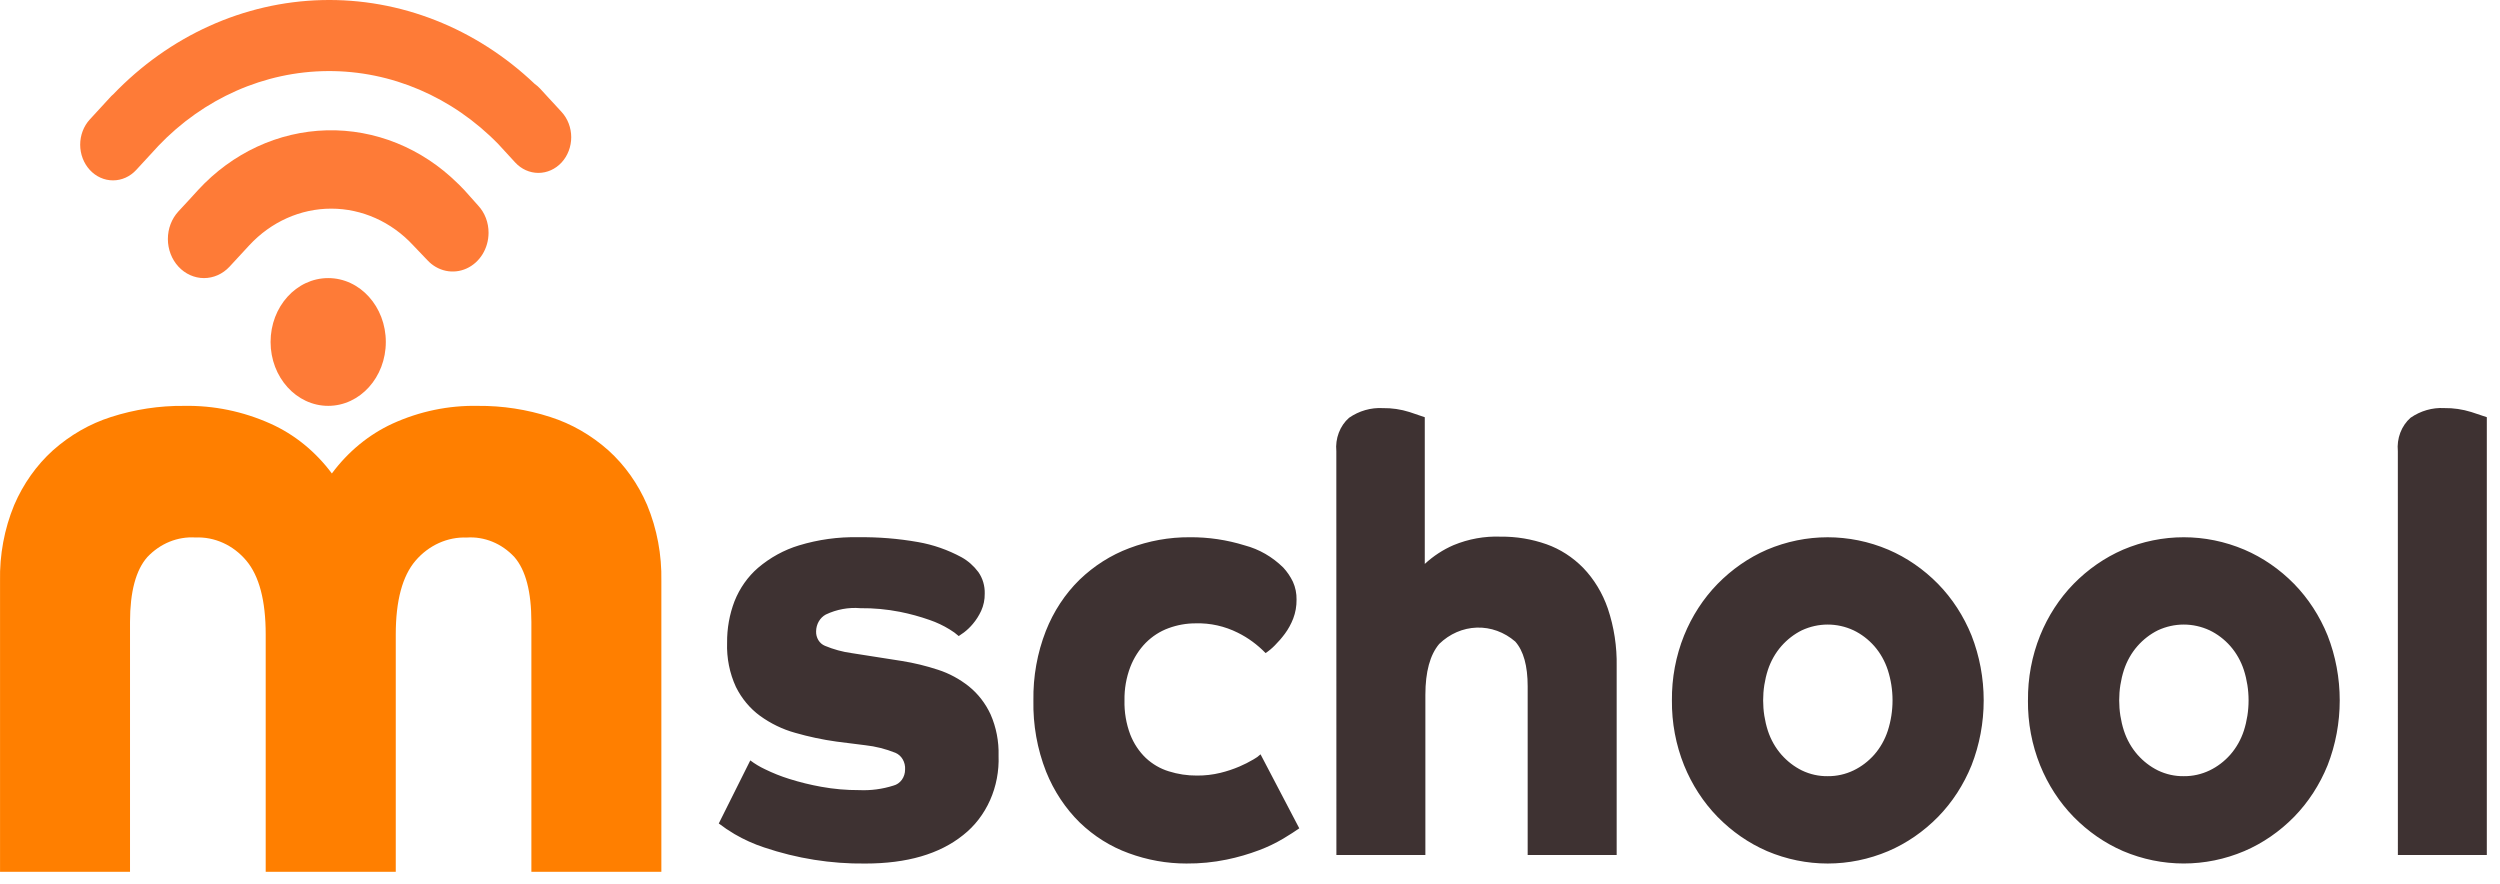 <svg width="147" height="52" viewBox="0 0 147 52" fill="none" xmlns="http://www.w3.org/2000/svg">
<g clip-path="url(#clip0_4_5888)">
<path d="M44.117 44.712C44.389 44.916 44.678 45.089 44.981 45.231C45.444 45.458 45.921 45.648 46.408 45.8C47.028 45.995 47.657 46.15 48.294 46.264C49.03 46.397 49.775 46.463 50.52 46.459C51.201 46.49 51.882 46.4 52.536 46.192C52.731 46.143 52.904 46.023 53.029 45.851C53.153 45.679 53.22 45.466 53.219 45.247C53.233 45.038 53.184 44.83 53.082 44.653C52.98 44.476 52.828 44.34 52.65 44.265C52.078 44.036 51.483 43.886 50.878 43.819L49.187 43.606C48.365 43.492 47.551 43.319 46.75 43.088C46.015 42.884 45.318 42.546 44.685 42.088C44.096 41.657 43.611 41.075 43.272 40.392C42.901 39.588 42.723 38.694 42.753 37.794C42.745 36.955 42.894 36.123 43.19 35.35C43.497 34.582 43.971 33.908 44.572 33.389C45.288 32.782 46.105 32.334 46.978 32.07C48.11 31.726 49.281 31.564 50.456 31.589C51.637 31.573 52.818 31.668 53.984 31.874C54.871 32.029 55.731 32.329 56.537 32.765C56.919 32.977 57.257 33.275 57.528 33.638C57.782 34 57.915 34.447 57.902 34.904C57.908 35.257 57.835 35.606 57.691 35.921C57.561 36.2 57.397 36.458 57.203 36.687C57.047 36.874 56.873 37.041 56.683 37.186C56.52 37.305 56.417 37.376 56.374 37.4C56.206 37.252 56.027 37.121 55.838 37.009C55.466 36.781 55.074 36.596 54.667 36.456C54.093 36.254 53.506 36.093 52.912 35.975C52.145 35.825 51.367 35.753 50.588 35.761C49.893 35.702 49.195 35.831 48.556 36.135C48.388 36.226 48.246 36.365 48.145 36.539C48.045 36.712 47.99 36.912 47.987 37.118C47.979 37.302 48.026 37.485 48.119 37.639C48.213 37.793 48.349 37.91 48.507 37.974C49.01 38.184 49.533 38.328 50.067 38.401L53.026 38.865C53.746 38.98 54.458 39.153 55.155 39.382C55.809 39.593 56.425 39.925 56.976 40.364C57.51 40.795 57.944 41.356 58.245 42.004C58.577 42.759 58.739 43.591 58.716 44.429C58.75 45.336 58.578 46.238 58.215 47.053C57.851 47.869 57.309 48.572 56.636 49.1C55.248 50.217 53.33 50.776 50.882 50.776C48.865 50.8 46.858 50.48 44.931 49.829C44.329 49.631 43.746 49.368 43.19 49.044C42.871 48.856 42.561 48.648 42.264 48.42L44.117 44.712ZM76.398 48.706C76.161 48.873 75.846 49.075 75.453 49.312C74.999 49.581 74.526 49.807 74.038 49.99C73.417 50.224 72.781 50.409 72.135 50.542C71.353 50.704 70.558 50.781 69.762 50.775C68.609 50.776 67.462 50.571 66.369 50.168C65.31 49.786 64.331 49.173 63.492 48.367C62.645 47.535 61.969 46.514 61.51 45.372C60.99 44.051 60.735 42.622 60.764 41.183C60.742 39.78 60.992 38.389 61.496 37.1C61.95 35.95 62.626 34.922 63.478 34.087C64.333 33.265 65.327 32.635 66.404 32.232C67.549 31.799 68.752 31.582 69.963 31.59C71.056 31.582 72.145 31.744 73.197 32.071C74.037 32.293 74.813 32.74 75.456 33.373C75.684 33.619 75.876 33.901 76.025 34.211C76.172 34.538 76.245 34.899 76.237 35.263C76.241 35.642 76.175 36.019 76.042 36.368C75.918 36.689 75.754 36.989 75.554 37.26C75.371 37.508 75.169 37.741 74.953 37.956C74.788 38.124 74.609 38.273 74.417 38.401C73.937 37.907 73.386 37.502 72.786 37.205C72.011 36.818 71.166 36.629 70.315 36.653C69.768 36.65 69.224 36.746 68.706 36.938C68.212 37.118 67.758 37.41 67.373 37.794C66.981 38.194 66.67 38.679 66.461 39.22C66.225 39.841 66.108 40.509 66.12 41.181C66.103 41.872 66.22 42.559 66.461 43.196C66.668 43.724 66.981 44.193 67.376 44.571C67.768 44.935 68.228 45.202 68.723 45.353C69.262 45.523 69.82 45.607 70.381 45.603C70.846 45.607 71.309 45.554 71.763 45.443C72.145 45.35 72.52 45.225 72.885 45.069C73.163 44.95 73.434 44.813 73.697 44.658C73.849 44.576 73.991 44.474 74.12 44.354L76.398 48.706ZM78.576 26.529C78.541 26.16 78.591 25.787 78.722 25.444C78.852 25.101 79.058 24.8 79.323 24.567C79.914 24.159 80.606 23.959 81.305 23.997C81.838 23.989 82.369 24.067 82.882 24.229C83.346 24.383 83.644 24.484 83.777 24.533V33.159C84.282 32.693 84.853 32.32 85.468 32.054C86.351 31.689 87.291 31.519 88.234 31.555C89.149 31.545 90.06 31.695 90.932 32.001C91.736 32.286 92.474 32.761 93.094 33.392C93.734 34.059 94.228 34.876 94.54 35.781C94.907 36.871 95.083 38.026 95.06 39.187V50.275H89.827V40.361C89.827 39.148 89.583 38.269 89.095 37.722C88.453 37.167 87.654 36.877 86.837 36.903C86.02 36.929 85.237 37.269 84.625 37.864C84.084 38.506 83.812 39.505 83.812 40.86V50.275H78.58L78.576 26.529ZM98.309 41.183C98.296 39.87 98.54 38.569 99.023 37.368C99.487 36.223 100.156 35.193 100.99 34.337C101.837 33.473 102.823 32.789 103.899 32.322C106.195 31.348 108.739 31.348 111.035 32.322C112.117 32.786 113.109 33.47 113.96 34.337C114.795 35.193 115.463 36.223 115.927 37.368C116.398 38.574 116.641 39.871 116.641 41.183C116.641 42.495 116.398 43.793 115.927 44.998C115.463 46.143 114.795 47.174 113.96 48.029C113.109 48.896 112.117 49.58 111.035 50.044C108.739 51.019 106.195 51.019 103.899 50.044C102.823 49.577 101.837 48.894 100.99 48.029C100.156 47.174 99.487 46.143 99.023 44.998C98.54 43.797 98.296 42.495 98.309 41.182V41.183ZM107.477 45.639C107.997 45.644 108.512 45.529 108.988 45.301C109.446 45.081 109.86 44.766 110.208 44.373C110.56 43.97 110.831 43.49 111.003 42.965C111.374 41.81 111.374 40.553 111.003 39.398C110.831 38.873 110.56 38.393 110.208 37.99C109.86 37.597 109.446 37.282 108.988 37.062C108.508 36.839 107.991 36.724 107.469 36.724C106.947 36.724 106.43 36.839 105.949 37.062C105.498 37.285 105.09 37.6 104.746 37.99C104.394 38.393 104.122 38.873 103.95 39.398C103.58 40.553 103.58 41.81 103.95 42.965C104.122 43.49 104.394 43.97 104.746 44.373C105.09 44.763 105.498 45.078 105.949 45.301C106.43 45.533 106.951 45.648 107.477 45.639ZM119.245 41.182C119.232 39.869 119.475 38.568 119.959 37.367C120.422 36.222 121.091 35.192 121.925 34.336C122.772 33.472 123.759 32.788 124.835 32.321C127.13 31.347 129.675 31.347 131.97 32.321C133.052 32.785 134.045 33.469 134.896 34.336C135.73 35.192 136.399 36.222 136.863 37.367C137.334 38.572 137.576 39.87 137.576 41.182C137.576 42.494 137.334 43.792 136.863 44.997C136.399 46.142 135.73 47.172 134.896 48.028C134.045 48.895 133.052 49.579 131.97 50.043C129.675 51.017 127.13 51.017 124.835 50.043C123.759 49.576 122.772 48.892 121.925 48.028C121.091 47.172 120.422 46.142 119.959 44.997C119.475 43.796 119.231 42.495 119.243 41.182H119.245ZM128.413 45.639C128.933 45.644 129.448 45.529 129.924 45.301C130.382 45.081 130.796 44.766 131.143 44.373C131.496 43.97 131.767 43.49 131.939 42.965C132.309 41.81 132.309 40.553 131.939 39.398C131.767 38.873 131.496 38.393 131.143 37.99C130.796 37.597 130.382 37.282 129.924 37.062C129.443 36.839 128.927 36.724 128.404 36.724C127.882 36.724 127.365 36.839 126.884 37.062C126.434 37.285 126.025 37.6 125.682 37.99C125.329 38.393 125.058 38.873 124.886 39.398C124.516 40.553 124.516 41.81 124.886 42.965C125.058 43.49 125.329 43.97 125.682 44.373C126.025 44.763 126.434 45.078 126.884 45.301C127.366 45.533 127.887 45.648 128.413 45.639ZM140.993 26.527C140.958 26.157 141.008 25.784 141.138 25.442C141.269 25.099 141.475 24.798 141.739 24.565C142.331 24.157 143.023 23.957 143.721 23.995C144.259 23.988 144.796 24.066 145.313 24.227C145.789 24.381 146.093 24.482 146.225 24.531V50.275H140.995L140.993 26.527Z" fill="#3E3232"/>
</g>
<path d="M0.002 34.167C-0.029 32.627 0.255 31.099 0.834 29.696C1.368 28.452 2.146 27.354 3.112 26.48C4.121 25.584 5.282 24.917 6.527 24.52C7.923 24.071 9.371 23.851 10.825 23.866C12.565 23.833 14.293 24.189 15.905 24.912C17.311 25.541 18.551 26.548 19.514 27.84C20.465 26.557 21.688 25.552 23.074 24.912C24.669 24.185 26.383 23.829 28.108 23.866C29.546 23.853 30.978 24.073 32.358 24.52C33.603 24.917 34.764 25.584 35.772 26.48C36.739 27.353 37.517 28.451 38.052 29.696C38.633 31.098 38.918 32.626 38.888 34.167V51.263H31.245V36.572C31.245 34.794 30.912 33.522 30.247 32.755C29.879 32.359 29.439 32.052 28.956 31.854C28.474 31.657 27.959 31.572 27.445 31.607C26.884 31.585 26.326 31.696 25.807 31.93C25.288 32.165 24.819 32.518 24.434 32.967C23.659 33.873 23.271 35.32 23.271 37.307V51.263H15.623V37.304C15.623 35.317 15.243 33.87 14.483 32.964C14.103 32.513 13.639 32.158 13.123 31.924C12.606 31.689 12.05 31.58 11.492 31.604C10.974 31.571 10.456 31.656 9.97 31.853C9.484 32.051 9.04 32.357 8.666 32.752C7.988 33.517 7.648 34.789 7.645 36.568V51.263H0.002V34.167Z" fill="#FF7F00"/>
<path d="M19.298 23.864C21.169 23.864 22.686 22.183 22.686 20.108C22.686 18.033 21.169 16.352 19.298 16.352C17.427 16.352 15.91 18.033 15.91 20.108C15.91 22.183 17.427 23.864 19.298 23.864Z" fill="#FE7B37"/>
<path d="M27.298 11.171C27.247 11.115 27.194 11.065 27.143 11.013L26.991 10.856C26.964 10.827 26.936 10.801 26.906 10.777C24.806 8.706 22.049 7.591 19.209 7.663C16.368 7.736 13.662 8.99 11.655 11.165L11.167 11.7L10.489 12.433C10.092 12.864 9.87 13.448 9.871 14.057C9.872 14.665 10.096 15.248 10.493 15.678C10.891 16.108 11.43 16.351 11.993 16.352C12.555 16.352 13.095 16.112 13.494 15.683L14.66 14.421C15.939 13.042 17.671 12.268 19.476 12.268C21.282 12.268 23.014 13.042 24.292 14.421L25.136 15.305C25.431 15.622 25.806 15.836 26.214 15.923C26.622 16.009 27.045 15.963 27.428 15.79C27.812 15.618 28.14 15.326 28.371 14.952C28.602 14.578 28.726 14.139 28.727 13.689C28.729 13.391 28.675 13.096 28.57 12.82C28.465 12.545 28.31 12.295 28.114 12.085L27.298 11.171Z" fill="#FE7B37"/>
<path d="M33.02 6.581L32.319 5.82C32.317 5.816 32.313 5.813 32.309 5.811L31.757 5.209C31.661 5.106 31.555 5.014 31.442 4.935C27.987 1.649 23.524 -0.11 18.934 0.005C14.344 0.12 9.961 2.101 6.648 5.557C6.615 5.59 6.576 5.613 6.545 5.649L5.28 7.025C4.918 7.418 4.715 7.952 4.715 8.509C4.715 9.065 4.919 9.599 5.281 9.992C5.643 10.386 6.134 10.607 6.646 10.606C7.158 10.606 7.649 10.385 8.011 9.991L9.276 8.618C9.283 8.608 9.291 8.598 9.3 8.589C11.981 5.78 15.554 4.201 19.277 4.179C23 4.157 26.588 5.693 29.297 8.469L30.292 9.552C30.654 9.946 31.145 10.167 31.658 10.167C32.17 10.166 32.661 9.945 33.023 9.552C33.385 9.158 33.588 8.624 33.588 8.068C33.587 7.511 33.384 6.977 33.022 6.584L33.02 6.581Z" fill="#FE7B37"/>
<defs>
<clipPath id="clip0_4_5888">
<rect width="133.119" height="35.603" fill="white" transform="translate(13.109 15.174)"/>
</clipPath>
</defs>
</svg>
